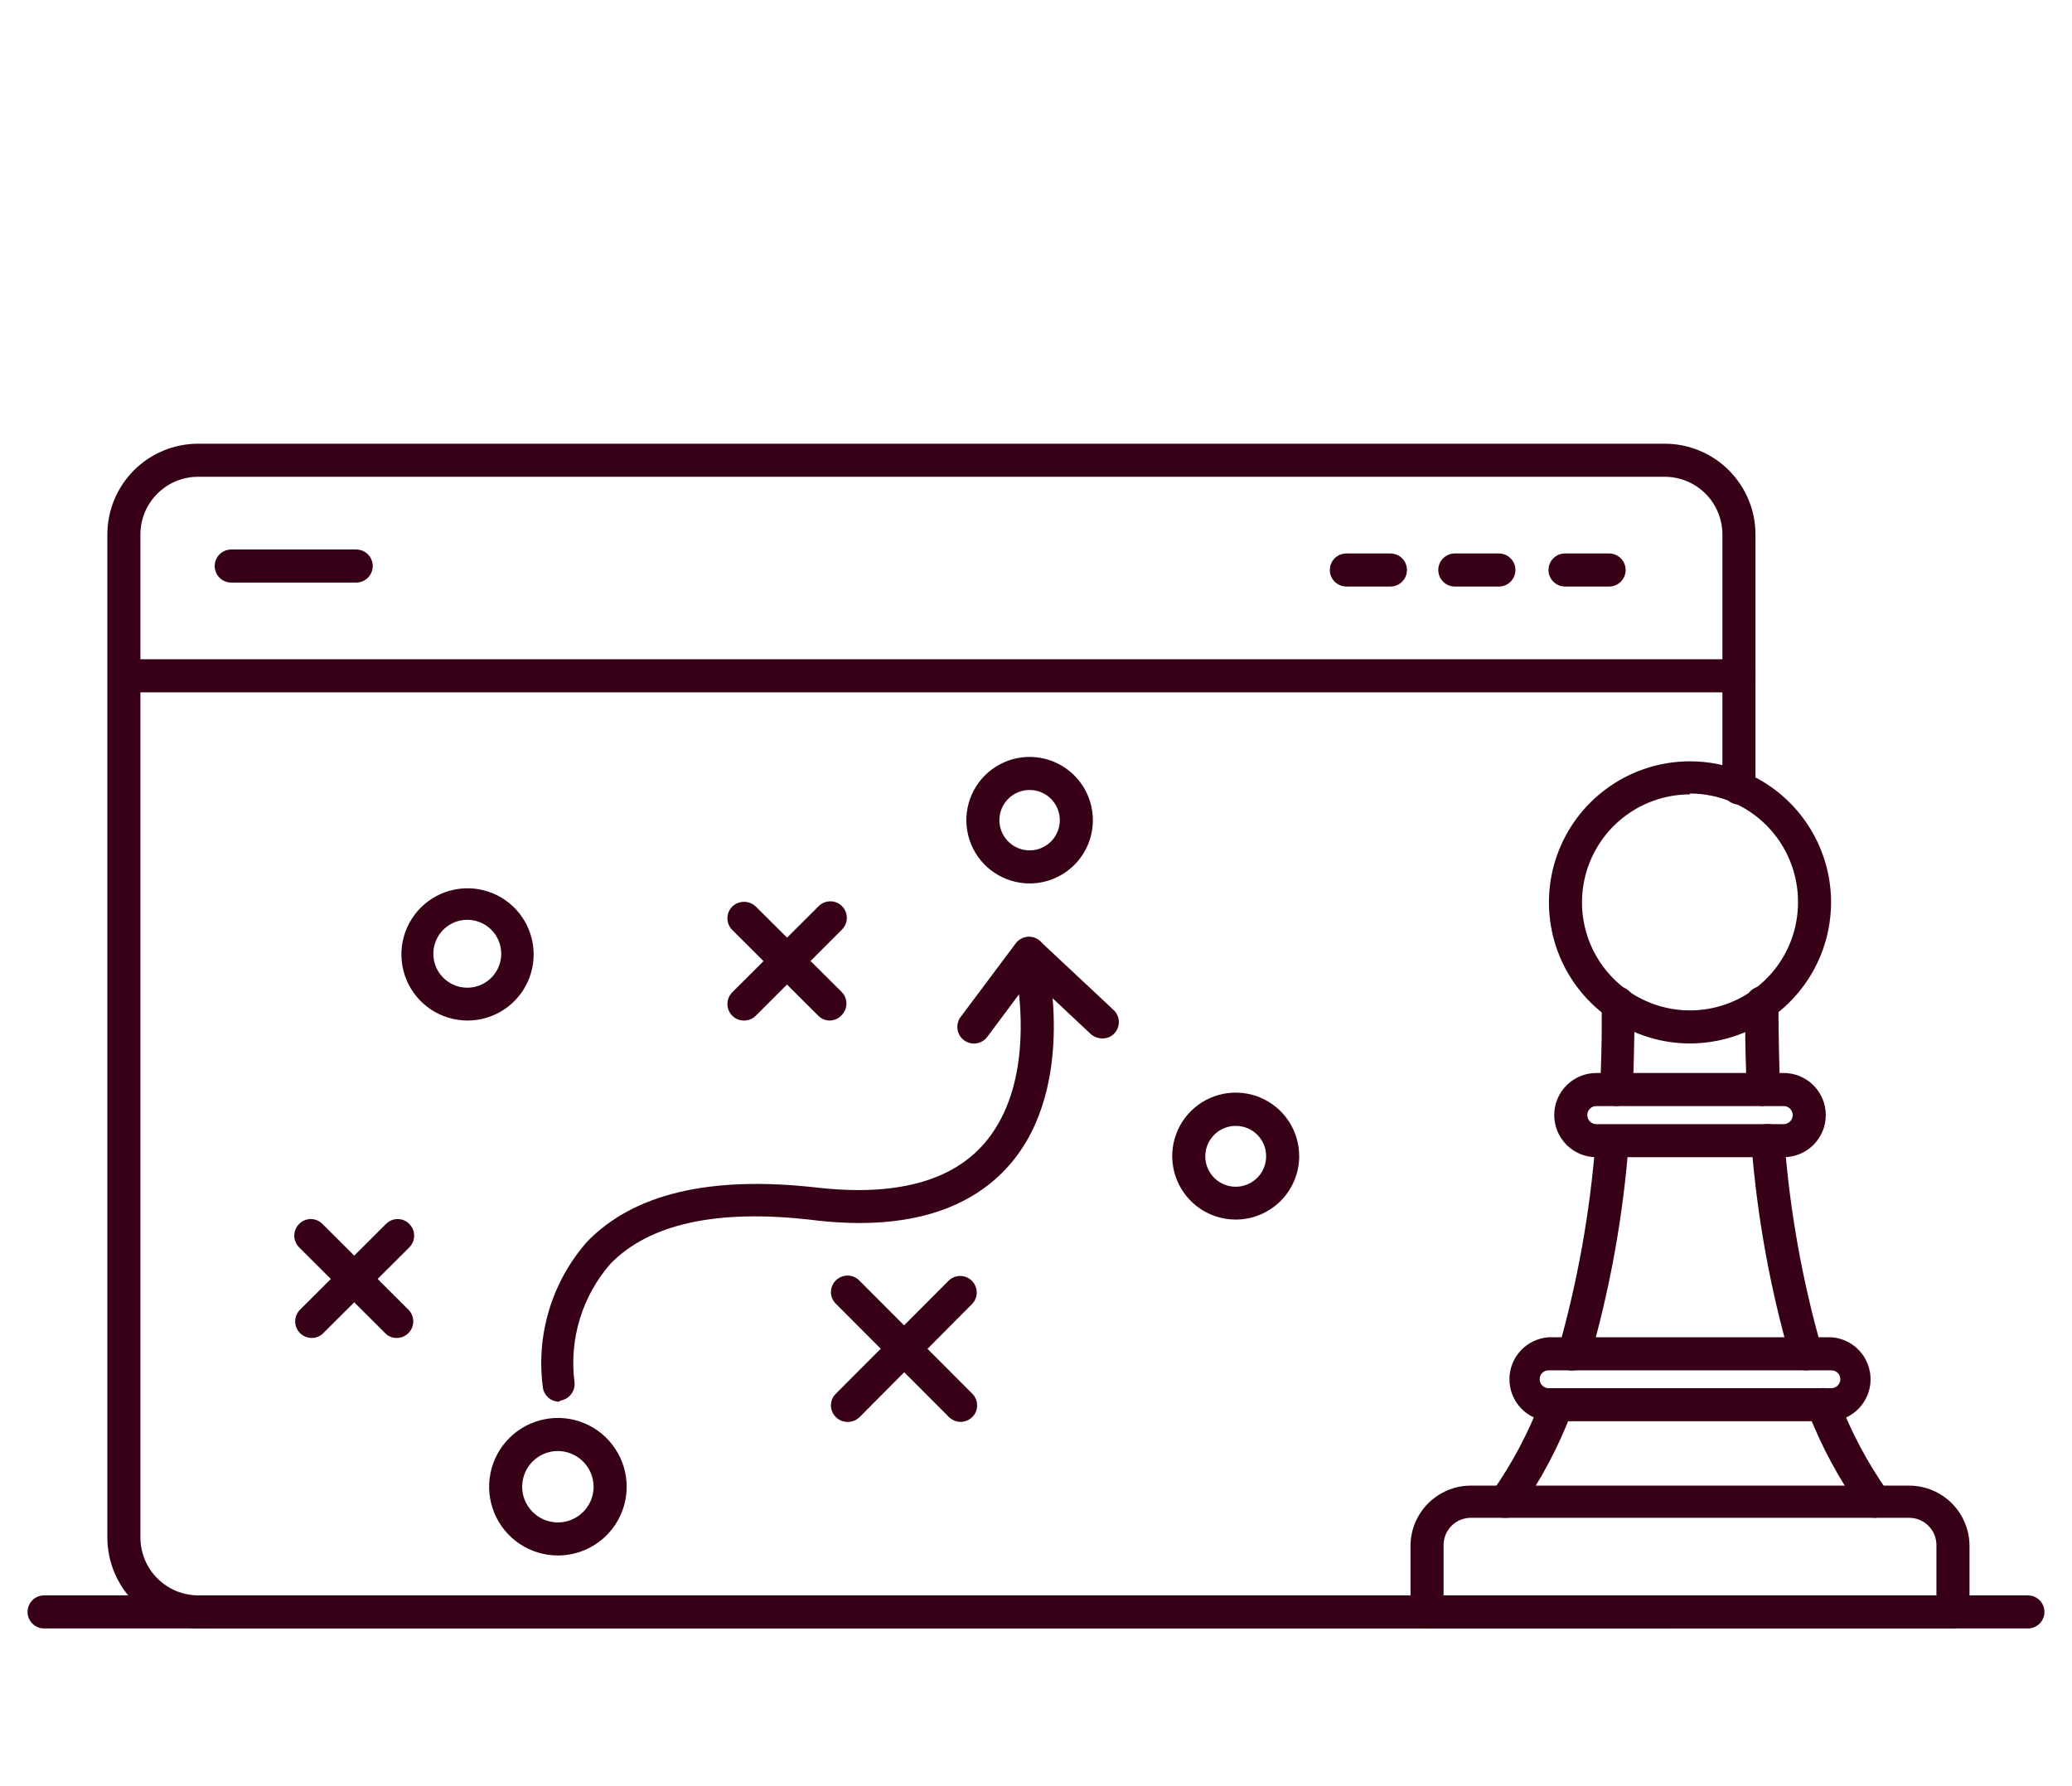 <svg width="174" height="150" viewBox="0 0 174 150" fill="none" xmlns="http://www.w3.org/2000/svg">
<path d="M92.553 87.204C92.198 87.201 91.856 87.07 91.591 86.834L85.482 81.095C85.222 80.835 85.076 80.482 85.076 80.114C85.076 79.746 85.222 79.393 85.482 79.133C85.742 78.873 86.095 78.727 86.463 78.727C86.831 78.727 87.184 78.873 87.444 79.133L93.553 84.853C93.813 85.113 93.959 85.466 93.959 85.834C93.959 86.202 93.813 86.555 93.553 86.815C93.423 86.946 93.267 87.049 93.094 87.116C92.922 87.183 92.738 87.213 92.553 87.204Z" fill="#380017"/>
<path d="M46.962 117.709C46.631 117.713 46.31 117.597 46.058 117.382C45.807 117.168 45.641 116.87 45.592 116.543C45.295 114.354 45.472 112.128 46.111 110.014C46.75 107.899 47.835 105.947 49.294 104.289C53.2 100.235 59.641 98.736 68.471 99.717C75.079 100.494 79.873 99.254 82.668 96.015C85.852 92.312 85.926 86.907 85.575 83.501L82.909 87.074C82.688 87.371 82.358 87.568 81.992 87.622C81.626 87.676 81.253 87.582 80.956 87.361C80.659 87.14 80.462 86.81 80.408 86.444C80.355 86.078 80.448 85.705 80.669 85.408L85.297 79.225C85.454 79.013 85.667 78.85 85.913 78.755C86.159 78.66 86.427 78.637 86.685 78.689C86.941 78.742 87.177 78.865 87.367 79.045C87.556 79.225 87.692 79.454 87.759 79.707C87.87 80.169 90.61 91.146 84.76 97.847C81.317 101.771 75.727 103.4 68.101 102.438C60.197 101.531 54.532 102.771 51.256 106.14C50.086 107.483 49.213 109.057 48.693 110.76C48.173 112.464 48.018 114.257 48.239 116.025C48.292 116.39 48.2 116.762 47.982 117.059C47.763 117.357 47.437 117.557 47.073 117.617L46.962 117.709Z" fill="#380017"/>
<path d="M86.463 74.191C85.412 74.191 84.385 73.879 83.512 73.295C82.638 72.712 81.957 71.882 81.555 70.911C81.153 69.94 81.048 68.872 81.253 67.842C81.458 66.811 81.964 65.864 82.707 65.121C83.45 64.379 84.396 63.873 85.427 63.667C86.457 63.462 87.525 63.568 88.496 63.97C89.467 64.372 90.297 65.053 90.88 65.927C91.464 66.8 91.776 67.827 91.776 68.878C91.776 70.287 91.216 71.638 90.22 72.635C89.223 73.631 87.872 74.191 86.463 74.191ZM86.463 66.342C85.962 66.342 85.471 66.491 85.054 66.769C84.637 67.048 84.312 67.444 84.12 67.907C83.928 68.371 83.878 68.881 83.976 69.373C84.074 69.865 84.315 70.317 84.67 70.671C85.025 71.026 85.477 71.267 85.969 71.365C86.46 71.463 86.97 71.413 87.434 71.221C87.897 71.029 88.293 70.704 88.572 70.287C88.85 69.87 88.999 69.38 88.999 68.878C88.999 68.205 88.732 67.56 88.256 67.085C87.781 66.609 87.136 66.342 86.463 66.342Z" fill="#380017"/>
<path d="M46.85 130.629C45.708 130.629 44.592 130.291 43.642 129.656C42.692 129.022 41.952 128.12 41.515 127.064C41.078 126.009 40.963 124.848 41.186 123.727C41.409 122.607 41.959 121.578 42.767 120.77C43.574 119.963 44.603 119.413 45.724 119.19C46.844 118.967 48.005 119.081 49.06 119.518C50.116 119.956 51.018 120.696 51.652 121.646C52.287 122.595 52.626 123.712 52.626 124.854C52.626 126.386 52.017 127.855 50.934 128.938C49.851 130.021 48.382 130.629 46.85 130.629ZM46.85 121.855C46.257 121.855 45.678 122.031 45.184 122.361C44.691 122.69 44.307 123.159 44.08 123.707C43.853 124.255 43.794 124.857 43.909 125.439C44.025 126.021 44.311 126.555 44.73 126.975C45.149 127.394 45.684 127.68 46.265 127.795C46.847 127.911 47.45 127.852 47.998 127.625C48.546 127.398 49.014 127.013 49.344 126.52C49.673 126.027 49.849 125.447 49.849 124.854C49.844 124.06 49.527 123.3 48.965 122.739C48.404 122.178 47.644 121.86 46.85 121.855Z" fill="#380017"/>
<path d="M62.473 85.704C62.291 85.705 62.11 85.669 61.942 85.6C61.773 85.53 61.62 85.427 61.492 85.297C61.232 85.037 61.086 84.684 61.086 84.316C61.086 83.948 61.232 83.595 61.492 83.335L68.712 76.134C68.839 75.998 68.992 75.888 69.162 75.813C69.332 75.737 69.516 75.696 69.703 75.693C69.889 75.689 70.074 75.724 70.247 75.793C70.42 75.863 70.577 75.967 70.709 76.099C70.841 76.231 70.945 76.388 71.014 76.561C71.084 76.734 71.118 76.919 71.115 77.105C71.112 77.292 71.071 77.475 70.995 77.646C70.919 77.816 70.81 77.969 70.674 78.096L63.473 85.297C63.342 85.428 63.186 85.532 63.014 85.602C62.843 85.672 62.659 85.707 62.473 85.704Z" fill="#380017"/>
<path d="M69.692 85.704C69.51 85.706 69.329 85.671 69.16 85.601C68.992 85.531 68.839 85.428 68.712 85.297L61.492 78.097C61.232 77.836 61.086 77.483 61.086 77.115C61.086 76.748 61.232 76.395 61.492 76.134C61.758 75.878 62.113 75.734 62.483 75.734C62.852 75.734 63.207 75.878 63.473 76.134L70.674 83.298C70.934 83.558 71.08 83.911 71.08 84.279C71.08 84.647 70.934 85 70.674 85.26C70.549 85.397 70.397 85.506 70.229 85.583C70.06 85.659 69.878 85.7 69.692 85.704Z" fill="#380017"/>
<path d="M26.174 112.36C25.992 112.36 25.811 112.325 25.642 112.255C25.474 112.185 25.321 112.082 25.193 111.952C24.933 111.692 24.787 111.339 24.787 110.971C24.787 110.603 24.933 110.251 25.193 109.99L32.412 102.79C32.54 102.659 32.692 102.554 32.861 102.483C33.029 102.412 33.21 102.376 33.393 102.376C33.576 102.376 33.757 102.412 33.926 102.483C34.094 102.554 34.247 102.659 34.374 102.79C34.634 103.05 34.78 103.403 34.78 103.771C34.78 104.139 34.634 104.491 34.374 104.752L27.155 111.952C27.029 112.085 26.877 112.189 26.708 112.259C26.539 112.33 26.357 112.364 26.174 112.36Z" fill="#380017"/>
<path d="M33.319 112.36C33.136 112.364 32.955 112.33 32.786 112.259C32.617 112.189 32.464 112.085 32.338 111.952L25.119 104.752C24.859 104.491 24.713 104.139 24.713 103.771C24.713 103.403 24.859 103.05 25.119 102.79C25.247 102.659 25.399 102.554 25.568 102.483C25.736 102.412 25.917 102.376 26.1 102.376C26.283 102.376 26.464 102.412 26.632 102.483C26.801 102.554 26.953 102.659 27.081 102.79L34.3 109.99C34.56 110.251 34.706 110.603 34.706 110.971C34.706 111.339 34.56 111.692 34.3 111.952C34.172 112.082 34.019 112.185 33.851 112.255C33.682 112.325 33.502 112.36 33.319 112.36Z" fill="#380017"/>
<path d="M71.173 119.412C70.805 119.412 70.452 119.265 70.192 119.005C70.061 118.877 69.957 118.725 69.886 118.556C69.815 118.388 69.778 118.207 69.778 118.024C69.778 117.841 69.815 117.66 69.886 117.492C69.957 117.323 70.061 117.17 70.192 117.043L79.688 107.528C79.951 107.283 80.3 107.15 80.659 107.156C81.019 107.162 81.362 107.308 81.616 107.562C81.871 107.817 82.016 108.16 82.023 108.52C82.029 108.879 81.896 109.227 81.65 109.49L72.192 119.005C71.918 119.268 71.553 119.414 71.173 119.412Z" fill="#380017"/>
<path d="M80.669 119.412C80.303 119.404 79.953 119.259 79.688 119.005L70.192 109.49C70.061 109.363 69.957 109.21 69.886 109.042C69.815 108.873 69.778 108.692 69.778 108.509C69.778 108.327 69.815 108.145 69.886 107.977C69.957 107.809 70.061 107.656 70.192 107.528C70.453 107.268 70.805 107.122 71.173 107.122C71.541 107.122 71.894 107.268 72.154 107.528L81.65 117.043C81.91 117.303 82.056 117.656 82.056 118.024C82.056 118.392 81.91 118.745 81.65 119.005C81.386 119.259 81.036 119.404 80.669 119.412Z" fill="#380017"/>
<path d="M139.792 136.757H16.66C14.632 136.757 12.688 135.951 11.254 134.518C9.82 133.084 9.015 131.139 9.015 129.112V44.888C9.015 43.885 9.213 42.892 9.597 41.966C9.981 41.039 10.545 40.198 11.255 39.489C11.965 38.781 12.808 38.219 13.735 37.837C14.663 37.455 15.656 37.26 16.66 37.262H139.792C141.815 37.262 143.755 38.066 145.185 39.496C146.615 40.926 147.419 42.866 147.419 44.888V66.176C147.419 66.544 147.272 66.897 147.012 67.157C146.752 67.418 146.399 67.564 146.03 67.564C145.662 67.564 145.309 67.418 145.049 67.157C144.788 66.897 144.642 66.544 144.642 66.176V44.888C144.642 44.252 144.517 43.621 144.273 43.032C144.029 42.444 143.672 41.909 143.222 41.459C142.771 41.009 142.237 40.651 141.648 40.408C141.06 40.164 140.429 40.039 139.792 40.039H16.66C16.021 40.036 15.389 40.16 14.798 40.402C14.207 40.645 13.671 41.002 13.218 41.453C12.766 41.903 12.407 42.438 12.162 43.028C11.917 43.618 11.791 44.25 11.791 44.888V129.112C11.791 130.403 12.304 131.641 13.217 132.554C14.13 133.467 15.368 133.98 16.66 133.98H139.792C140.161 133.98 140.514 134.126 140.774 134.387C141.034 134.647 141.181 135 141.181 135.368C141.181 135.737 141.034 136.09 140.774 136.35C140.514 136.61 140.161 136.757 139.792 136.757Z" fill="#380017"/>
<path d="M146.03 58.142H10.477C10.109 58.142 9.756 57.996 9.495 57.735C9.235 57.475 9.089 57.122 9.089 56.754C9.089 56.385 9.235 56.032 9.495 55.772C9.756 55.511 10.109 55.365 10.477 55.365H146.03C146.399 55.365 146.752 55.511 147.012 55.772C147.272 56.032 147.419 56.385 147.419 56.754C147.419 57.122 147.272 57.475 147.012 57.735C146.752 57.996 146.399 58.142 146.03 58.142Z" fill="#380017"/>
<path d="M170.298 136.757H3.702C3.334 136.757 2.981 136.61 2.72 136.35C2.46 136.09 2.314 135.736 2.314 135.368C2.314 135 2.46 134.647 2.72 134.387C2.981 134.126 3.334 133.98 3.702 133.98H170.298C170.666 133.98 171.019 134.126 171.28 134.387C171.54 134.647 171.686 135 171.686 135.368C171.686 135.736 171.54 136.09 171.28 136.35C171.019 136.61 170.666 136.757 170.298 136.757Z" fill="#380017"/>
<path d="M141.921 87.629C139.578 87.629 137.287 86.935 135.339 85.633C133.391 84.331 131.873 82.481 130.976 80.316C130.079 78.151 129.845 75.769 130.302 73.471C130.759 71.173 131.887 69.062 133.544 67.406C135.201 65.749 137.312 64.621 139.61 64.163C141.908 63.706 144.29 63.941 146.455 64.838C148.619 65.734 150.47 67.253 151.771 69.201C153.073 71.149 153.768 73.439 153.768 75.783C153.763 78.923 152.513 81.933 150.293 84.154C148.072 86.375 145.061 87.624 141.921 87.629ZM141.921 66.712C140.127 66.712 138.373 67.244 136.882 68.241C135.39 69.238 134.228 70.654 133.541 72.312C132.855 73.969 132.675 75.793 133.025 77.552C133.375 79.312 134.239 80.928 135.507 82.196C136.776 83.465 138.392 84.329 140.152 84.678C141.911 85.028 143.735 84.849 145.392 84.162C147.049 83.476 148.466 82.313 149.463 80.822C150.459 79.33 150.991 77.576 150.991 75.783C150.999 74.586 150.769 73.4 150.317 72.292C149.865 71.184 149.198 70.176 148.355 69.326C147.513 68.477 146.511 67.802 145.406 67.341C144.302 66.879 143.118 66.641 141.921 66.638V66.712Z" fill="#380017"/>
<path d="M126.372 127.464C126.08 127.47 125.793 127.379 125.558 127.205C125.282 126.992 125.098 126.682 125.043 126.338C124.988 125.994 125.066 125.642 125.261 125.354C126.971 122.938 128.364 120.313 129.408 117.543C129.543 117.199 129.809 116.923 130.147 116.775C130.486 116.628 130.869 116.621 131.213 116.756C131.556 116.891 131.832 117.157 131.98 117.495C132.127 117.834 132.134 118.217 131.999 118.561C130.865 121.554 129.353 124.39 127.501 127.001C127.36 127.158 127.185 127.282 126.989 127.362C126.794 127.442 126.583 127.477 126.372 127.464Z" fill="#380017"/>
<path d="M132.184 115.081C132.05 115.109 131.912 115.109 131.777 115.081C131.602 115.03 131.44 114.945 131.298 114.83C131.157 114.716 131.04 114.574 130.953 114.414C130.867 114.254 130.814 114.078 130.796 113.897C130.779 113.716 130.798 113.533 130.852 113.359C132.489 107.605 133.543 101.702 133.998 95.737C134.03 95.369 134.207 95.028 134.49 94.791C134.773 94.553 135.139 94.437 135.507 94.469C135.875 94.501 136.216 94.678 136.454 94.961C136.691 95.244 136.807 95.609 136.775 95.978C136.306 102.133 135.208 108.224 133.499 114.155C133.405 114.428 133.228 114.665 132.992 114.831C132.756 114.997 132.473 115.085 132.184 115.081Z" fill="#380017"/>
<path d="M135.683 92.886C135.501 92.879 135.323 92.836 135.158 92.76C134.994 92.683 134.846 92.574 134.724 92.44C134.601 92.305 134.507 92.148 134.446 91.977C134.385 91.806 134.359 91.624 134.369 91.443C134.572 87.167 134.498 84.316 134.498 84.297C134.491 84.115 134.519 83.933 134.582 83.762C134.645 83.591 134.742 83.433 134.865 83.299C134.989 83.165 135.138 83.057 135.304 82.98C135.47 82.904 135.649 82.861 135.831 82.854C136.2 82.848 136.556 82.986 136.825 83.238C137.095 83.49 137.256 83.837 137.275 84.205C137.275 84.316 137.275 87.185 137.127 91.609C137.098 91.968 136.932 92.301 136.663 92.539C136.393 92.778 136.042 92.902 135.683 92.886Z" fill="#380017"/>
<path d="M157.47 127.464C157.252 127.466 157.036 127.416 156.84 127.32C156.644 127.223 156.473 127.083 156.341 126.909C154.473 124.298 152.943 121.462 151.787 118.468C151.652 118.124 151.659 117.741 151.807 117.403C151.954 117.064 152.23 116.798 152.574 116.663C152.918 116.528 153.301 116.535 153.639 116.683C153.978 116.83 154.244 117.106 154.379 117.45C155.427 120.218 156.82 122.842 158.525 125.261C158.72 125.55 158.798 125.902 158.743 126.246C158.688 126.589 158.504 126.899 158.229 127.113C158.02 127.308 157.754 127.432 157.47 127.464Z" fill="#380017"/>
<path d="M151.658 115.081C151.36 115.08 151.07 114.982 150.833 114.801C150.596 114.621 150.424 114.368 150.343 114.081C148.634 108.15 147.536 102.059 147.067 95.904C147.035 95.535 147.151 95.17 147.389 94.887C147.626 94.604 147.967 94.427 148.335 94.395C148.517 94.379 148.701 94.4 148.875 94.455C149.05 94.51 149.212 94.599 149.352 94.717C149.635 94.954 149.812 95.295 149.844 95.663C150.29 101.629 151.345 107.534 152.99 113.285C153.044 113.459 153.063 113.642 153.046 113.823C153.028 114.004 152.975 114.18 152.889 114.34C152.803 114.5 152.685 114.642 152.544 114.756C152.402 114.871 152.24 114.956 152.065 115.007C151.936 115.06 151.797 115.085 151.658 115.081Z" fill="#380017"/>
<path d="M148.085 92.886C147.731 92.882 147.391 92.745 147.133 92.501C146.876 92.258 146.72 91.926 146.697 91.572C146.493 87.185 146.567 84.316 146.567 84.168C146.591 83.801 146.753 83.457 147.021 83.206C147.29 82.955 147.644 82.816 148.011 82.817C148.193 82.824 148.373 82.867 148.538 82.943C148.704 83.02 148.853 83.128 148.977 83.262C149.101 83.396 149.197 83.553 149.26 83.725C149.323 83.896 149.351 84.078 149.344 84.26C149.344 84.26 149.344 87.13 149.473 91.406C149.483 91.587 149.457 91.769 149.396 91.94C149.335 92.111 149.241 92.268 149.119 92.403C148.996 92.537 148.848 92.646 148.684 92.722C148.519 92.799 148.341 92.842 148.159 92.849L148.085 92.886Z" fill="#380017"/>
<path d="M164.004 136.757H119.838C119.471 136.752 119.121 136.604 118.862 136.345C118.602 136.085 118.454 135.735 118.45 135.368V129.815C118.454 128.476 118.988 127.194 119.935 126.247C120.882 125.301 122.164 124.767 123.503 124.762H160.339C161.678 124.767 162.96 125.301 163.907 126.247C164.854 127.194 165.388 128.476 165.393 129.815V135.368C165.388 135.735 165.24 136.085 164.981 136.345C164.721 136.604 164.371 136.752 164.004 136.757ZM121.226 133.98H162.616V129.741C162.611 129.139 162.37 128.562 161.944 128.136C161.518 127.711 160.942 127.469 160.339 127.464H123.503C122.901 127.469 122.324 127.711 121.898 128.136C121.472 128.562 121.231 129.139 121.226 129.741V133.98Z" fill="#380017"/>
<path d="M149.788 97.181H134.054C133.116 97.181 132.217 96.808 131.554 96.145C130.891 95.482 130.519 94.583 130.519 93.645C130.519 92.708 130.891 91.808 131.554 91.145C132.217 90.482 133.116 90.11 134.054 90.11H149.788C150.726 90.11 151.625 90.482 152.288 91.145C152.951 91.808 153.324 92.708 153.324 93.645C153.324 94.583 152.951 95.482 152.288 96.145C151.625 96.808 150.726 97.181 149.788 97.181ZM134.054 92.886C133.853 92.886 133.66 92.966 133.517 93.109C133.375 93.251 133.295 93.444 133.295 93.645C133.295 93.847 133.375 94.04 133.517 94.182C133.66 94.324 133.853 94.404 134.054 94.404H149.788C149.989 94.404 150.182 94.324 150.325 94.182C150.467 94.04 150.547 93.847 150.547 93.645C150.547 93.444 150.467 93.251 150.325 93.109C150.182 92.966 149.989 92.886 149.788 92.886H134.054Z" fill="#380017"/>
<path d="M153.805 119.357H130.037C129.146 119.292 128.313 118.892 127.704 118.238C127.096 117.584 126.757 116.724 126.757 115.83C126.757 114.937 127.096 114.077 127.704 113.422C128.313 112.768 129.146 112.369 130.037 112.304H153.805C154.696 112.369 155.53 112.768 156.138 113.422C156.747 114.077 157.085 114.937 157.085 115.83C157.085 116.724 156.747 117.584 156.138 118.238C155.53 118.892 154.696 119.292 153.805 119.357ZM130.037 115.081C129.841 115.081 129.652 115.159 129.514 115.297C129.375 115.436 129.297 115.625 129.297 115.821C129.297 116.019 129.374 116.209 129.512 116.351C129.651 116.493 129.839 116.575 130.037 116.58H153.805C154.003 116.575 154.191 116.493 154.33 116.351C154.468 116.209 154.545 116.019 154.545 115.821C154.545 115.625 154.467 115.436 154.328 115.297C154.19 115.159 154.001 115.081 153.805 115.081H130.037Z" fill="#380017"/>
<path d="M29.913 48.924H19.418C19.049 48.924 18.696 48.777 18.436 48.517C18.176 48.257 18.029 47.904 18.029 47.535C18.029 47.167 18.176 46.814 18.436 46.554C18.696 46.293 19.049 46.147 19.418 46.147H29.913C30.281 46.147 30.634 46.293 30.895 46.554C31.155 46.814 31.302 47.167 31.302 47.535C31.302 47.904 31.155 48.257 30.895 48.517C30.634 48.777 30.281 48.924 29.913 48.924Z" fill="#380017"/>
<path d="M116.765 49.257H113.063C112.695 49.257 112.342 49.111 112.081 48.85C111.821 48.59 111.675 48.237 111.675 47.868C111.675 47.5 111.821 47.147 112.081 46.887C112.342 46.627 112.695 46.48 113.063 46.48H116.765C117.133 46.48 117.486 46.627 117.747 46.887C118.007 47.147 118.153 47.5 118.153 47.868C118.153 48.237 118.007 48.59 117.747 48.85C117.486 49.111 117.133 49.257 116.765 49.257Z" fill="#380017"/>
<path d="M125.872 49.257H122.17C121.802 49.257 121.449 49.111 121.189 48.85C120.928 48.59 120.782 48.237 120.782 47.868C120.782 47.5 120.928 47.147 121.189 46.887C121.449 46.627 121.802 46.48 122.17 46.48H125.872C126.241 46.48 126.594 46.627 126.854 46.887C127.114 47.147 127.261 47.5 127.261 47.868C127.261 48.237 127.114 48.59 126.854 48.85C126.594 49.111 126.241 49.257 125.872 49.257Z" fill="#380017"/>
<path d="M135.128 49.257H131.426C131.057 49.257 130.704 49.111 130.444 48.85C130.184 48.59 130.037 48.237 130.037 47.868C130.037 47.5 130.184 47.147 130.444 46.887C130.704 46.627 131.057 46.48 131.426 46.48H135.128C135.496 46.48 135.849 46.627 136.109 46.887C136.37 47.147 136.516 47.5 136.516 47.868C136.516 48.237 136.37 48.59 136.109 48.85C135.849 49.111 135.496 49.257 135.128 49.257Z" fill="#380017"/>
<path d="M103.771 102.419C102.715 102.419 101.684 102.106 100.807 101.52C99.93 100.933 99.247 100.099 98.844 99.124C98.441 98.149 98.336 97.076 98.543 96.041C98.751 95.007 99.26 94.057 100.008 93.312C100.755 92.567 101.707 92.061 102.742 91.858C103.777 91.654 104.85 91.762 105.824 92.168C106.797 92.575 107.629 93.261 108.212 94.14C108.796 95.019 109.105 96.052 109.102 97.107C109.097 98.518 108.533 99.869 107.534 100.865C106.534 101.86 105.181 102.419 103.771 102.419ZM103.771 94.552C103.265 94.552 102.772 94.702 102.351 94.983C101.931 95.264 101.604 95.663 101.411 96.129C101.217 96.596 101.167 97.11 101.265 97.605C101.364 98.101 101.607 98.556 101.964 98.913C102.322 99.27 102.777 99.514 103.272 99.612C103.768 99.711 104.281 99.66 104.748 99.467C105.215 99.274 105.614 98.946 105.895 98.526C106.175 98.106 106.325 97.612 106.325 97.107C106.328 96.771 106.263 96.438 106.136 96.126C106.008 95.815 105.82 95.533 105.582 95.295C105.345 95.057 105.062 94.869 104.751 94.742C104.44 94.614 104.107 94.55 103.771 94.552Z" fill="#380017"/>
<path d="M39.261 85.704C38.163 85.704 37.089 85.379 36.176 84.768C35.263 84.158 34.551 83.291 34.131 82.276C33.71 81.261 33.6 80.145 33.815 79.068C34.029 77.99 34.558 77.001 35.334 76.224C36.111 75.448 37.1 74.919 38.178 74.705C39.255 74.49 40.371 74.6 41.386 75.021C42.401 75.441 43.268 76.153 43.878 77.066C44.489 77.979 44.814 79.053 44.814 80.151C44.814 81.624 44.229 83.036 43.188 84.078C42.146 85.119 40.734 85.704 39.261 85.704ZM39.261 77.245C38.697 77.241 38.144 77.405 37.672 77.716C37.201 78.027 36.833 78.471 36.614 78.992C36.396 79.512 36.337 80.086 36.444 80.64C36.552 81.194 36.822 81.704 37.22 82.105C37.618 82.505 38.126 82.778 38.68 82.89C39.233 83.001 39.807 82.946 40.329 82.731C40.851 82.516 41.297 82.15 41.611 81.681C41.925 81.212 42.093 80.66 42.093 80.096C42.093 79.343 41.795 78.62 41.265 78.086C40.734 77.552 40.014 77.25 39.261 77.245Z" fill="#380017"/>
</svg>
